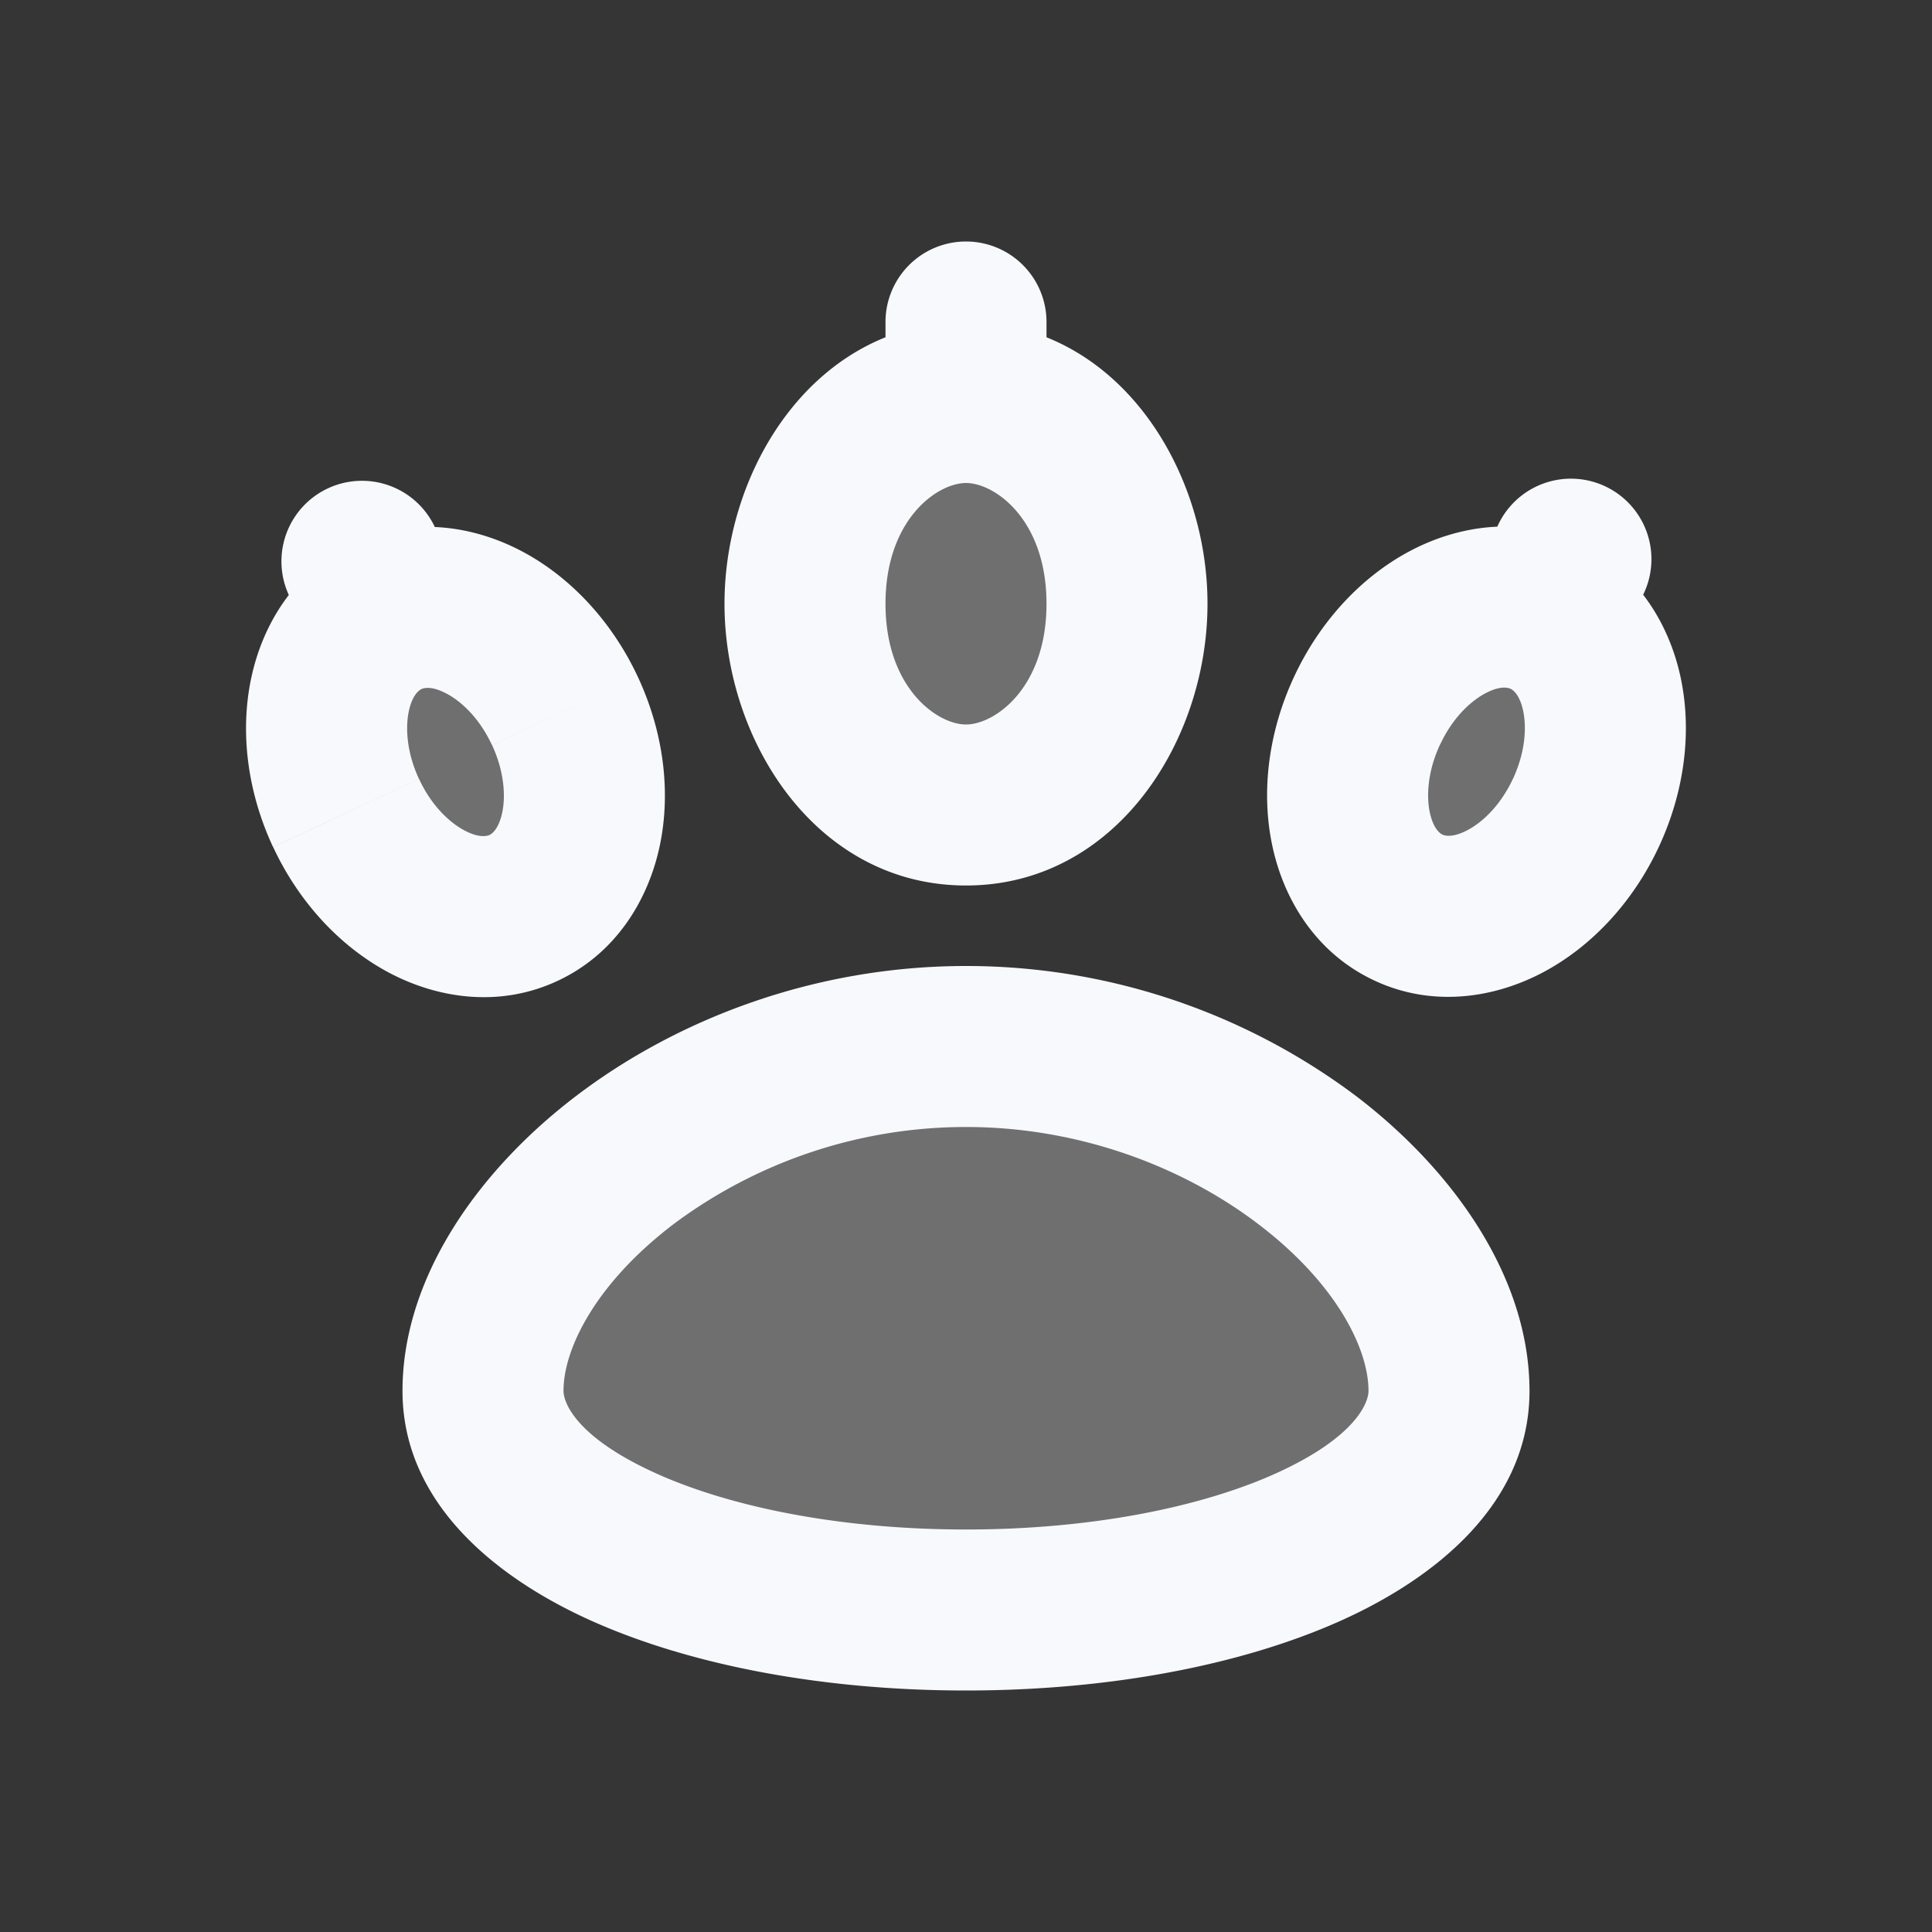 <svg xmlns="http://www.w3.org/2000/svg" width="24" height="24" fill="none"><rect width="100%" height="100%" fill="#333333" stroke="none"/><path fill="#fff" fill-opacity=".01" d="M24 0v24H0V0z"/><g fill="#F7F9FC" opacity=".3"><path d="M18 17.278C18 18.833 15.314 20 12 20s-6-1.167-6-2.722C6 15.345 8.686 13 12 13s6 2.345 6 4.278M7.018 8.832c.467 1.001.236 2.096-.514 2.446-.751.35-1.738-.177-2.205-1.178-.467-1.001-.237-2.097.514-2.447.751-.35 1.738.178 2.205 1.179M19.701 10.096c-.467 1.001-1.454 1.529-2.205 1.179-.75-.35-.98-1.446-.514-2.447.467-1 1.454-1.529 2.205-1.179.75.35.98 1.446.514 2.447M14 7.5c0 1.38-.895 2.5-2 2.5s-2-1.12-2-2.5.895-2.5 2-2.5 2 1.12 2 2.5"/></g><path fill="#F7F9FC" d="M5.403 6.55a1 1 0 1 0-1.813.846zm15.007.842a1 1 0 1 0-1.812-.845zM13 4a1 1 0 0 0-2 0zm4 13.278c0 .148-.16.58-1.166 1.032-.926.414-2.28.69-3.834.69v2c1.76 0 3.406-.308 4.651-.865 1.165-.522 2.349-1.45 2.349-2.857zM12 19c-1.554 0-2.908-.276-3.834-.69C7.159 17.859 7 17.426 7 17.278H5c0 1.407 1.184 2.335 2.349 2.857C8.594 20.692 10.24 21 12 21zm-5-1.722c0-.529.405-1.338 1.364-2.069A6.069 6.069 0 0 1 12 14v-2c-1.89 0-3.6.666-4.849 1.619C5.938 14.544 5 15.874 5 17.278zM12 14c1.425 0 2.714.506 3.636 1.21.959.73 1.364 1.54 1.364 2.068h2c0-1.404-.938-2.734-2.151-3.66A8.068 8.068 0 0 0 12 12zM6.112 9.255c.15.323.171.627.127.839-.045.21-.132.266-.158.278l.845 1.813c.725-.338 1.128-1.006 1.27-1.68.142-.674.044-1.418-.272-2.096zm-.031 1.117c-.026.012-.125.044-.315-.058-.19-.102-.41-.313-.56-.637l-1.813.845c.316.678.823 1.23 1.43 1.556.608.325 1.379.445 2.103.107zm-.876-.695c-.15-.323-.171-.628-.127-.839.044-.211.132-.266.158-.278L4.39 6.747c-.725.338-1.128 1.005-1.27 1.68-.142.674-.044 1.418.272 2.095zm.03-1.117c.027-.013.125-.044.316.058.19.102.41.313.56.637l1.813-.846c-.316-.677-.823-1.23-1.43-1.555-.608-.325-1.379-.445-2.103-.107zm.484-1.33-.317-.68-1.812.846.317.68zm13.076 2.443c-.151.324-.37.535-.561.637-.19.102-.289.07-.315.058l-.845 1.813c.724.338 1.495.218 2.103-.107.607-.325 1.114-.878 1.43-1.555zm-.876.695c-.026-.012-.113-.067-.158-.278-.044-.212-.023-.516.127-.84l-1.812-.844c-.316.677-.414 1.421-.272 2.095.142.675.545 1.342 1.27 1.68zm-.03-1.117c.15-.324.37-.535.56-.637.19-.102.289-.07.315-.058l.845-1.813c-.724-.338-1.495-.218-2.103.107-.607.325-1.114.878-1.43 1.556zm.875-.695c.026.012.114.067.158.278.044.212.023.516-.127.84l1.812.845c.316-.678.414-1.422.272-2.096-.142-.675-.545-1.342-1.27-1.68zm1.33-.484.316-.68-1.812-.845-.317.68zM13 7.5c0 1.048-.644 1.5-1 1.5v2c1.854 0 3-1.787 3-3.5zM12 9c-.356 0-1-.452-1-1.5H9c0 1.713 1.146 3.5 3 3.5zm-1-1.5c0-1.048.644-1.5 1-1.5V4c-1.854 0-3 1.787-3 3.5zM12 6c.356 0 1 .452 1 1.5h2C15 5.787 13.854 4 12 4zm1-1V4h-2v1z"/></svg>